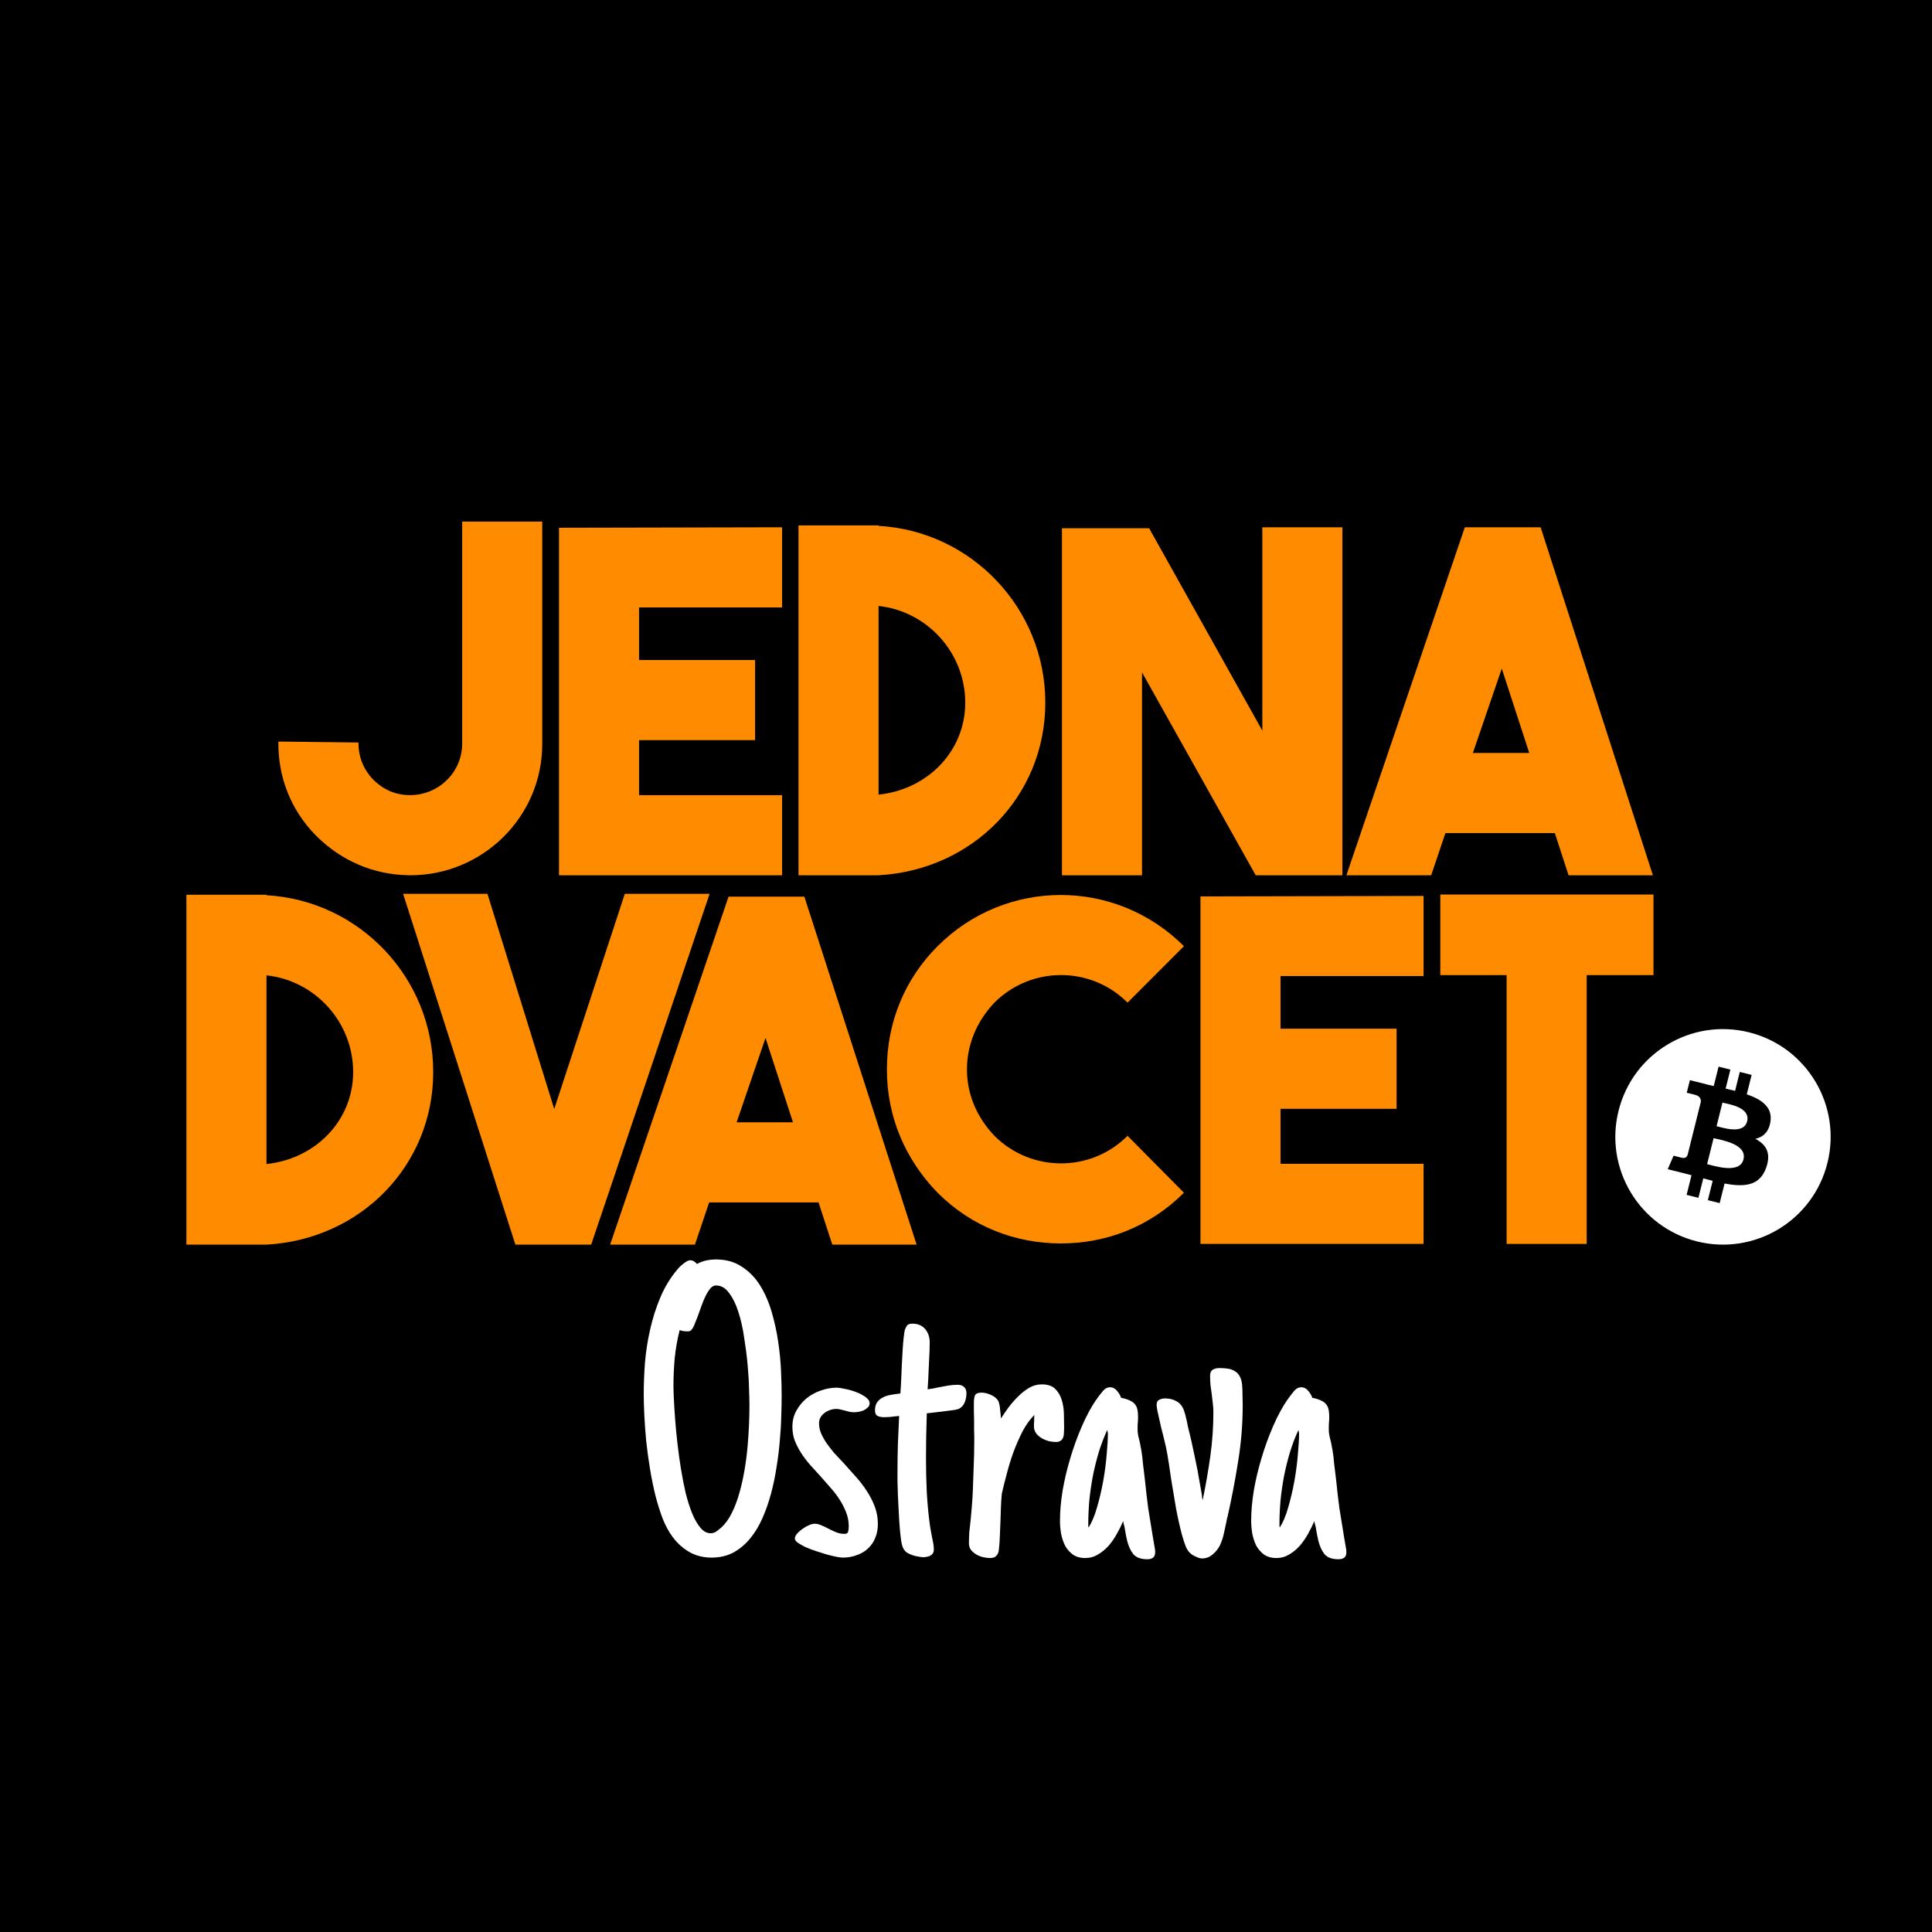 <svg width="1060" height="1060" viewBox="0 0 1060 1060" fill="none" xmlns="http://www.w3.org/2000/svg">
<rect x="0" y="0" width="1060" height="1060" fill="#808080" stroke="none"/>
<g clip-path="url(#clip0_106_406)">
<rect width="1060" height="1060" fill="black"/>
<path d="M790.229 490.783V535.001H826.616V682.48H870.539V535.001H907.185V490.783H790.229Z" fill="#FF8C00"/>
<path d="M781.053 491.563L658.641 491.823V682.48H781.053V638.522H702.563V608.35H766.239V564.392H702.563V535.521H781.053V491.563Z" fill="#FF8C00"/>
<path d="M581.987 682.22C606.937 682.22 630.848 673.116 649.561 654.389L618.633 623.176C598.36 643.464 565.613 643.204 545.6 623.176C535.984 613.032 530.526 600.547 530.526 586.761C530.526 572.976 535.984 560.231 545.6 550.087C565.613 530.059 598.36 529.799 618.633 550.087L649.561 519.134C612.135 481.679 551.838 481.679 514.412 519.134C496.479 537.081 486.603 560.751 486.603 586.761C486.603 612.512 496.479 635.921 514.412 654.389C533.125 673.116 557.296 682.22 581.987 682.22Z" fill="#FF8C00"/>
<path d="M1002.63 638.042C994.742 669.725 962.684 689.003 931.026 681.099C899.388 673.206 880.125 641.123 888.022 609.441C895.909 577.766 927.967 558.487 959.606 566.384C991.264 574.282 1010.53 606.369 1002.63 638.042Z" fill="white"/>
<path d="M971.371 615.323C972.55 607.45 966.562 603.222 958.375 600.401L961.035 589.744L954.547 588.126L951.968 598.503C950.259 598.078 948.509 597.678 946.77 597.28L949.379 586.835L942.901 585.218L940.242 595.872C938.833 595.551 937.443 595.233 936.104 594.899L936.114 594.865L927.167 592.631L925.448 599.561C925.448 599.561 930.256 600.663 930.156 600.732C932.775 601.388 933.255 603.126 933.175 604.505L930.146 616.644C930.326 616.694 930.566 616.764 930.826 616.864C930.606 616.814 930.376 616.754 930.136 616.694L925.898 633.7C925.578 634.501 924.768 635.701 922.929 635.241C922.989 635.331 918.221 634.061 918.221 634.061L915.002 641.494L923.439 643.594C925.008 643.985 926.538 644.405 928.057 644.785L925.368 655.569L931.846 657.19L934.504 646.516C936.274 646.996 937.993 647.446 939.673 647.866L937.024 658.48L943.501 660.091L946.19 649.337C957.246 651.428 965.553 650.587 969.052 640.573C971.87 632.52 968.912 627.878 963.094 624.847C967.332 623.867 970.521 621.075 971.371 615.323ZM956.566 636.101C954.557 644.165 941.002 639.803 936.614 638.712L940.172 624.437C944.561 625.527 958.655 627.698 956.566 636.101ZM958.565 615.203C956.736 622.536 945.46 618.804 941.802 617.894L945.031 604.943C948.689 605.855 960.475 607.56 958.565 615.203Z" fill="black"/>
<path d="M502.908 682.87L441.311 491.954H399.726L334.751 682.87H381.273L389.071 659.721H449.108L456.645 682.87H502.908ZM419.999 569.465L435.073 615.763H404.145L419.999 569.465Z" fill="#FF8C00"/>
<path d="M304.083 608.48L267.436 490.393H221.174L282.771 682.87H324.355L389.33 490.393H342.808L304.083 608.48Z" fill="#FF8C00"/>
<path d="M146.202 490.913H102.278V682.87H146.202C197.922 680.009 237.687 639.432 237.687 588.192C237.687 536.431 197.143 494.034 146.202 491.173V490.913ZM146.202 535.131C172.972 537.992 193.764 560.881 193.764 588.192C193.764 614.723 173.232 635.791 146.202 638.652V535.131Z" fill="#FF8C00"/>
<path d="M906.866 480.213L845.269 289.296H803.684L738.709 480.213H785.231L793.029 457.063H853.066L860.603 480.213H906.866ZM823.957 366.807L839.031 413.106H808.103L823.957 366.807Z" fill="#FF8C00"/>
<path d="M692.589 400.881L630.472 289.816H582.65V480.213H626.574V368.888L688.95 480.213H736.51V289.296H692.589V400.881Z" fill="#FF8C00"/>
<path d="M482.028 288.256H438.104V480.213H482.028C533.748 477.352 573.513 436.775 573.513 385.535C573.513 333.774 532.969 291.377 482.028 288.516V288.256ZM482.028 332.473C508.798 335.335 529.59 358.224 529.59 385.535C529.59 412.065 509.058 433.134 482.028 435.995V332.473Z" fill="#FF8C00"/>
<path d="M429.108 289.296L306.694 289.556V480.213H429.108V436.255H350.618V406.083H414.294V362.125H350.618V333.254H429.108V289.296Z" fill="#FF8C00"/>
<path d="M253.58 286.175V407.904C253.58 424.03 240.325 436.255 224.991 436.255C217.194 436.255 210.436 433.394 204.719 427.672C199.261 421.949 196.662 415.187 196.662 407.383L152.738 406.863C152.478 426.631 159.756 444.578 173.27 458.364C187.045 472.149 204.719 479.953 224.471 480.213H225.251C264.496 480.213 297.504 448.48 297.504 408.164V286.175H253.58Z" fill="#FF8C00"/>
<path d="M428.859 766C428.859 769.172 428.784 772.872 428.633 777.102C428.557 781.255 428.293 785.711 427.84 790.469C427.462 795.227 426.858 800.098 426.027 805.082C425.272 810.066 424.253 814.938 422.969 819.695C421.685 824.453 420.099 828.947 418.211 833.176C416.323 837.405 414.057 841.105 411.414 844.277C408.771 847.449 405.712 849.979 402.238 851.867C398.764 853.68 394.799 854.586 390.344 854.586C385.888 854.586 381.848 853.566 378.223 851.527C374.598 849.413 371.539 846.656 369.047 843.258C367.008 840.539 365.195 837.216 363.609 833.289C362.099 829.286 360.74 824.944 359.531 820.262C358.398 815.579 357.417 810.708 356.586 805.648C355.755 800.589 355.076 795.604 354.547 790.695C354.094 785.786 353.754 781.142 353.527 776.762C353.301 772.306 353.188 768.417 353.188 765.094C353.188 759.505 353.414 753.652 353.867 747.535C354.396 741.418 355.34 735.376 356.699 729.41C358.059 723.368 359.909 717.553 362.25 711.965C364.591 706.376 367.612 701.354 371.312 696.898C371.69 696.445 372.143 695.917 372.672 695.312C373.276 694.708 373.918 694.142 374.598 693.613C375.277 693.009 375.957 692.518 376.637 692.141C377.392 691.688 378.109 691.461 378.789 691.461C379.469 691.461 380.111 691.65 380.715 692.027C381.395 692.405 381.961 692.896 382.414 693.5C384 692.594 385.661 691.952 387.398 691.574C389.211 691.197 391.023 691.008 392.836 691.008C398.349 691.008 403.069 692.329 406.996 694.973C410.999 697.54 414.322 700.939 416.965 705.168C419.608 709.397 421.723 714.193 423.309 719.555C424.895 724.917 426.103 730.392 426.934 735.98C427.764 741.569 428.293 746.969 428.52 752.18C428.746 757.391 428.859 761.997 428.859 766ZM411.188 770.984C411.188 769.021 411.112 766.038 410.961 762.035C410.885 757.957 410.621 753.501 410.168 748.668C409.715 743.759 409.073 738.737 408.242 733.602C407.487 728.466 406.43 723.822 405.07 719.668C403.711 715.439 402.012 712.003 399.973 709.359C398.009 706.641 395.63 705.281 392.836 705.281C391.703 705.281 390.684 705.81 389.777 706.867C388.871 707.924 388.003 709.284 387.172 710.945C386.341 712.607 385.586 714.419 384.906 716.383C384.227 718.346 383.547 720.234 382.867 722.047C382.188 723.859 381.546 725.483 380.941 726.918C380.337 728.353 379.695 729.372 379.016 729.977C378.789 730.203 378.411 730.354 377.883 730.43C377.43 730.43 376.977 730.43 376.523 730.43C375.24 730.43 374.031 730.203 372.898 729.75C371.615 734.885 370.708 740.021 370.18 745.156C369.727 750.216 369.5 755.352 369.5 760.562C369.5 762.148 369.576 764.527 369.727 767.699C369.878 770.871 370.104 774.496 370.406 778.574C370.708 782.652 371.124 787.033 371.652 791.715C372.181 796.397 372.823 801.079 373.578 805.762C374.333 810.368 375.202 814.824 376.184 819.129C377.241 823.358 378.449 827.134 379.809 830.457C381.168 833.704 382.678 836.31 384.34 838.273C386.001 840.237 387.852 841.219 389.891 841.219C391.023 841.219 392.043 840.917 392.949 840.312C393.855 839.633 394.724 838.953 395.555 838.273C397.82 836.234 399.784 833.553 401.445 830.23C403.107 826.908 404.504 823.245 405.637 819.242C406.77 815.24 407.714 811.048 408.469 806.668C409.224 802.212 409.79 797.832 410.168 793.527C410.546 789.223 410.81 785.145 410.961 781.293C411.112 777.366 411.188 773.93 411.188 770.984ZM477.117 769.965C477.117 770.871 476.777 771.626 476.098 772.23C475.493 772.835 474.738 773.363 473.832 773.816C472.926 774.194 471.982 774.458 471 774.609C470.094 774.76 469.339 774.836 468.734 774.836C467.828 774.836 466.96 774.76 466.129 774.609C465.298 774.383 464.467 774.156 463.637 773.93C462.806 773.703 462.013 773.514 461.258 773.363C460.503 773.137 459.71 773.023 458.879 773.023C457.746 773.023 456.613 773.212 455.48 773.59C454.348 773.967 453.328 774.496 452.422 775.176C451.516 775.855 450.76 776.686 450.156 777.668C449.628 778.65 449.363 779.745 449.363 780.953C449.363 782.766 449.741 784.578 450.496 786.391C451.251 788.128 452.233 789.902 453.441 791.715C454.725 793.527 456.16 795.378 457.746 797.266C459.408 799.078 461.145 800.928 462.957 802.816C465.147 805.233 467.337 807.688 469.527 810.18C471.793 812.672 473.794 815.277 475.531 817.996C477.344 820.715 478.816 823.585 479.949 826.605C481.082 829.626 481.648 832.798 481.648 836.121C481.648 838.991 481.158 841.559 480.176 843.824C479.27 846.09 477.948 848.016 476.211 849.602C474.549 851.188 472.51 852.396 470.094 853.227C467.753 854.133 465.185 854.586 462.391 854.586C461.635 854.586 460.465 854.435 458.879 854.133C457.368 853.831 455.632 853.415 453.668 852.887C451.704 852.283 449.665 851.641 447.551 850.961C445.512 850.281 443.624 849.564 441.887 848.809C440.225 847.978 438.828 847.185 437.695 846.43C436.638 845.599 436.109 844.844 436.109 844.164C436.109 843.258 436.525 842.352 437.355 841.445C438.186 840.464 439.168 839.595 440.301 838.84C441.434 838.009 442.604 837.329 443.812 836.801C445.096 836.272 446.154 836.008 446.984 836.008C448.117 836.008 449.288 836.272 450.496 836.801C451.78 837.329 453.064 837.934 454.348 838.613C455.783 839.368 457.217 840.048 458.652 840.652C460.163 841.257 461.711 841.559 463.297 841.559C464.505 841.559 465.185 841.143 465.336 840.312C465.562 839.482 465.676 838.538 465.676 837.48C465.676 834.837 465.223 832.345 464.316 830.004C463.41 827.587 462.24 825.246 460.805 822.98C459.37 820.715 457.708 818.525 455.82 816.41C453.932 814.22 452.044 812.068 450.156 809.953C448.193 807.839 446.267 805.724 444.379 803.609C442.566 801.495 440.943 799.342 439.508 797.152C438.073 794.887 436.902 792.583 435.996 790.242C435.165 787.901 434.75 785.409 434.75 782.766C434.75 779.518 435.467 776.611 436.902 774.043C438.337 771.4 440.188 769.134 442.453 767.246C444.794 765.358 447.4 763.923 450.27 762.941C453.215 761.884 456.16 761.355 459.105 761.355C460.087 761.355 461.598 761.582 463.637 762.035C465.676 762.413 467.677 762.979 469.641 763.734C471.604 764.49 473.341 765.396 474.852 766.453C476.362 767.51 477.117 768.681 477.117 769.965ZM512.348 850.168C512.348 850.999 512.159 851.716 511.781 852.32C511.404 852.849 510.913 853.264 510.309 853.566C509.78 853.868 509.176 854.057 508.496 854.133C507.892 854.284 507.288 854.359 506.684 854.359C505.853 854.359 504.871 854.246 503.738 854.02C502.681 853.868 501.624 853.604 500.566 853.227C499.509 852.849 498.527 852.396 497.621 851.867C496.79 851.263 496.148 850.546 495.695 849.715C495.242 848.96 494.827 847.562 494.449 845.523C494.147 843.409 493.883 840.992 493.656 838.273C493.43 835.479 493.241 832.534 493.09 829.438C492.939 826.266 492.788 823.245 492.637 820.375C492.561 817.505 492.486 814.938 492.41 812.672C492.41 810.331 492.41 808.594 492.41 807.461C492.41 802.174 492.486 797.077 492.637 792.168C492.863 787.184 493.09 782.086 493.316 776.875C492.939 776.875 492.561 776.913 492.184 776.988C491.806 777.064 491.428 777.102 491.051 777.102C490.069 777.253 489.049 777.366 487.992 777.441C487.01 777.517 485.991 777.555 484.934 777.555C483.65 777.555 482.517 777.328 481.535 776.875C480.553 776.422 480.062 775.402 480.062 773.816C480.062 771.928 480.478 770.418 481.309 769.285C482.139 768.152 483.197 767.284 484.48 766.68C485.764 766 487.161 765.547 488.672 765.32C490.182 765.018 491.655 764.792 493.09 764.641C493.316 764.641 493.467 764.641 493.543 764.641C493.618 764.565 493.77 764.527 493.996 764.527C494.072 763.621 494.147 762.526 494.223 761.242C494.298 759.883 494.374 758.41 494.449 756.824C494.525 754.332 494.638 751.689 494.789 748.895C494.94 746.025 495.091 743.306 495.242 740.738C495.393 738.095 495.582 735.792 495.809 733.828C496.035 731.789 496.262 730.354 496.488 729.523C496.866 728.542 497.281 727.749 497.734 727.145C498.263 726.54 499.207 726.238 500.566 726.238C503.587 726.238 505.928 727.22 507.59 729.184C509.251 731.147 510.082 733.564 510.082 736.434C510.082 739.757 509.969 743.079 509.742 746.402C509.591 749.725 509.44 753.086 509.289 756.484L508.949 762.262C510.837 762.035 512.725 761.695 514.613 761.242C516.426 760.865 518.238 760.525 520.051 760.223C521.939 759.921 523.751 759.77 525.488 759.77C526.999 759.77 528.169 760.185 529 761.016C529.831 761.771 530.246 762.904 530.246 764.414C530.246 766.076 529.944 767.699 529.34 769.285C528.736 770.871 527.678 772.079 526.168 772.91H526.281C525.979 773.061 525.073 773.288 523.562 773.59C522.052 773.816 520.315 774.043 518.352 774.27C516.464 774.496 514.576 774.723 512.688 774.949C510.875 775.176 509.516 775.327 508.609 775.402H508.496C508.345 779.632 508.232 783.823 508.156 787.977C508.081 792.055 508.043 796.208 508.043 800.438C508.043 806.253 508.194 812.445 508.496 819.016C508.874 825.51 509.478 831.703 510.309 837.594L511.215 842.691C511.517 843.975 511.781 845.259 512.008 846.543C512.234 847.751 512.348 848.96 512.348 850.168ZM543.16 854.812C542.027 854.812 540.781 854.661 539.422 854.359C538.138 854.057 536.892 853.566 535.684 852.887C534.551 852.207 533.569 851.376 532.738 850.395C531.983 849.337 531.605 848.091 531.605 846.656C531.605 844.542 531.681 842.465 531.832 840.426C532.059 838.311 532.285 836.234 532.512 834.195V834.309L533.191 826.719C533.418 824 533.607 821.017 533.758 817.77C533.909 814.522 534.022 811.237 534.098 807.914C534.249 804.516 534.362 801.193 534.438 797.945C534.513 794.698 534.551 791.715 534.551 788.996C534.551 787.41 534.513 785.824 534.438 784.238C534.438 782.577 534.438 780.915 534.438 779.254C534.362 777.819 534.324 776.233 534.324 774.496C534.324 772.684 534.324 771.022 534.324 769.512C534.324 767.926 534.513 766.642 534.891 765.66C535.344 764.603 536.552 764.074 538.516 764.074C540.253 764.074 542.065 764.527 543.953 765.434C545.917 766.34 547.276 767.624 548.031 769.285H547.918C548.296 770.116 548.56 771.475 548.711 773.363C548.938 775.176 549.089 776.799 549.164 778.234C550.448 776.271 551.883 774.194 553.469 772.004C555.13 769.814 556.905 767.812 558.793 766C560.681 764.112 562.682 762.564 564.797 761.355C566.911 760.147 569.177 759.543 571.594 759.543C574.766 759.543 577.182 760.336 578.844 761.922C580.505 763.508 581.714 765.509 582.469 767.926C583.224 770.267 583.639 772.797 583.715 775.516C583.79 778.159 583.828 780.576 583.828 782.766V783.672C583.828 784.578 583.79 785.484 583.715 786.391C583.715 787.221 583.564 788.014 583.262 788.77C583.035 789.449 582.582 790.016 581.902 790.469C581.298 790.922 580.43 791.148 579.297 791.148C578.089 791.148 576.805 790.997 575.445 790.695C574.086 790.318 572.802 789.789 571.594 789.109C570.461 788.43 569.479 787.599 568.648 786.617C567.818 785.56 567.365 784.352 567.289 782.992C567.289 782.388 567.289 781.784 567.289 781.18C567.289 780.576 567.327 779.971 567.402 779.367C567.402 778.99 567.402 778.536 567.402 778.008C567.478 777.404 567.516 776.837 567.516 776.309C565.099 778.725 562.947 781.708 561.059 785.258C559.246 788.807 557.585 792.583 556.074 796.586C554.639 800.589 553.393 804.629 552.336 808.707C551.279 812.71 550.372 816.335 549.617 819.582V819.922C549.391 822.263 549.24 824.566 549.164 826.832C549.089 829.098 549.013 831.439 548.938 833.855C548.862 836.574 548.749 839.331 548.598 842.125C548.522 844.919 548.333 847.638 548.031 850.281C547.88 851.716 547.427 852.811 546.672 853.566C545.992 854.397 544.822 854.812 543.16 854.812ZM633.785 851.527C633.785 853.038 633.408 854.057 632.652 854.586C631.897 855.19 630.84 855.492 629.48 855.492C625.931 855.492 623.363 854.548 621.777 852.66C620.267 850.772 619.134 848.28 618.379 845.184C618.152 844.126 617.926 843.069 617.699 842.012C617.473 840.879 617.284 839.784 617.133 838.727C616.982 837.745 616.831 837.065 616.68 836.688C616.529 836.31 616.378 835.592 616.227 834.535C615.32 836.725 614.188 839.029 612.828 841.445C611.544 843.786 610.034 845.977 608.297 848.016C606.56 849.979 604.596 851.603 602.406 852.887C600.292 854.171 597.951 854.812 595.383 854.812C592.664 854.812 590.398 854.171 588.586 852.887C586.773 851.527 585.339 849.866 584.281 847.902C583.299 845.863 582.582 843.635 582.129 841.219C581.751 838.802 581.562 836.499 581.562 834.309C581.562 829.173 582.053 823.622 583.035 817.656C584.092 811.615 585.527 805.611 587.34 799.645C589.152 793.603 591.267 787.826 593.684 782.312C596.1 776.724 598.743 771.853 601.613 767.699V767.812L602.293 766.793C603.124 765.66 604.068 764.452 605.125 763.168C606.258 761.809 607.579 761.129 609.09 761.129C610.525 761.129 611.771 761.771 612.828 763.055C613.885 764.263 614.641 765.547 615.094 766.906C617.057 767.284 618.643 767.775 619.852 768.379C621.06 768.908 622.004 769.587 622.684 770.418C623.363 771.249 623.816 772.23 624.043 773.363C624.27 774.421 624.383 775.591 624.383 776.875C624.383 777.404 624.383 777.97 624.383 778.574C624.383 779.178 624.345 779.783 624.27 780.387C624.194 780.991 624.156 781.708 624.156 782.539C624.156 783.37 624.156 784.125 624.156 784.805C624.156 785.56 624.27 786.542 624.496 787.75C624.798 788.958 625.1 790.204 625.402 791.488L626.195 795.68C626.573 797.87 626.875 800.362 627.102 803.156C627.404 805.951 627.743 808.745 628.121 811.539C628.423 814.409 628.725 817.203 629.027 819.922C629.329 822.565 629.632 825.02 629.934 827.285L632.652 844.051L632.992 845.977C633.143 846.958 633.294 847.865 633.445 848.695C633.672 849.526 633.785 850.47 633.785 851.527ZM607.844 786.391C607.844 786.24 607.806 786.013 607.73 785.711C607.655 785.333 607.579 784.956 607.504 784.578C605.767 788.279 604.219 792.319 602.859 796.699C601.576 801.004 600.48 805.422 599.574 809.953C598.743 814.409 598.102 818.902 597.648 823.434C597.271 827.889 597.082 832.118 597.082 836.121C597.082 836.499 597.082 836.839 597.082 837.141C597.082 837.443 597.12 837.745 597.195 838.047V838.16C599.008 835.366 600.556 831.703 601.84 827.172C603.199 822.565 604.332 817.77 605.238 812.785C606.145 807.725 606.786 802.854 607.164 798.172C607.617 793.414 607.844 789.487 607.844 786.391ZM681.816 770.871C681.816 781.293 680.986 791.564 679.324 801.684C677.738 811.803 675.812 821.885 673.547 831.93C673.245 832.911 673.056 833.742 672.98 834.422C672.527 836.612 672.036 838.878 671.508 841.219C671.055 843.484 670.299 845.75 669.242 848.016C668.26 849.904 666.901 851.565 665.164 853C663.503 854.359 661.652 855.039 659.613 855.039C658.783 855.039 657.914 854.85 657.008 854.473C656.102 854.095 655.12 853.604 654.062 853C652.552 851.943 651.419 850.508 650.664 848.695C649.909 846.807 649.267 844.882 648.738 842.918L648.512 842.125V842.238C647.228 837.329 646.133 832.421 645.227 827.512C644.396 822.603 643.565 817.656 642.734 812.672C642.281 809.576 641.828 806.517 641.375 803.496C640.922 800.4 640.393 797.341 639.789 794.32L638.203 787.637C637.826 786.126 637.41 784.503 636.957 782.766C636.579 780.953 636.202 779.254 635.824 777.668C635.447 776.082 635.145 774.685 634.918 773.477C634.691 772.193 634.578 771.324 634.578 770.871C634.578 769.436 635.031 768.492 635.938 768.039C636.919 767.51 638.014 767.246 639.223 767.246C641.639 767.246 643.754 767.775 645.566 768.832C647.454 769.889 648.814 771.626 649.645 774.043C650.098 775.327 650.475 776.686 650.777 778.121C651.155 779.556 651.457 780.991 651.684 782.426C652.967 787.41 654.176 792.697 655.309 798.285C656.517 803.798 657.536 809.122 658.367 814.258L659.387 820.035C659.462 820.413 659.5 820.715 659.5 820.941C659.5 821.168 659.5 821.357 659.5 821.508C659.576 821.659 659.613 821.848 659.613 822.074C659.689 822.301 659.764 822.641 659.84 823.094C661.501 815.089 662.898 807.083 664.031 799.078C665.164 790.997 665.73 782.879 665.73 774.723C665.73 773.061 665.617 771.438 665.391 769.852C665.24 768.266 665.051 766.604 664.824 764.867C664.598 763.281 664.371 761.658 664.145 759.996C663.993 758.259 663.918 756.522 663.918 754.785C663.918 753.199 664.409 752.104 665.391 751.5C666.372 750.896 667.581 750.594 669.016 750.594C670.753 750.594 672.339 750.707 673.773 750.934C675.208 751.16 676.454 751.613 677.512 752.293C678.569 752.897 679.438 753.803 680.117 755.012C680.797 756.145 681.25 757.655 681.477 759.543C681.628 761.28 681.703 763.168 681.703 765.207C681.779 767.171 681.816 769.059 681.816 770.871ZM738.684 851.527C738.684 853.038 738.306 854.057 737.551 854.586C736.796 855.19 735.738 855.492 734.379 855.492C730.829 855.492 728.262 854.548 726.676 852.66C725.165 850.772 724.033 848.28 723.277 845.184C723.051 844.126 722.824 843.069 722.598 842.012C722.371 840.879 722.182 839.784 722.031 838.727C721.88 837.745 721.729 837.065 721.578 836.688C721.427 836.31 721.276 835.592 721.125 834.535C720.219 836.725 719.086 839.029 717.727 841.445C716.443 843.786 714.932 845.977 713.195 848.016C711.458 849.979 709.495 851.603 707.305 852.887C705.19 854.171 702.849 854.812 700.281 854.812C697.562 854.812 695.297 854.171 693.484 852.887C691.672 851.527 690.237 849.866 689.18 847.902C688.198 845.863 687.48 843.635 687.027 841.219C686.65 838.802 686.461 836.499 686.461 834.309C686.461 829.173 686.952 823.622 687.934 817.656C688.991 811.615 690.426 805.611 692.238 799.645C694.051 793.603 696.165 787.826 698.582 782.312C700.999 776.724 703.642 771.853 706.512 767.699V767.812L707.191 766.793C708.022 765.66 708.966 764.452 710.023 763.168C711.156 761.809 712.478 761.129 713.988 761.129C715.423 761.129 716.669 761.771 717.727 763.055C718.784 764.263 719.539 765.547 719.992 766.906C721.956 767.284 723.542 767.775 724.75 768.379C725.958 768.908 726.902 769.587 727.582 770.418C728.262 771.249 728.715 772.23 728.941 773.363C729.168 774.421 729.281 775.591 729.281 776.875C729.281 777.404 729.281 777.97 729.281 778.574C729.281 779.178 729.243 779.783 729.168 780.387C729.092 780.991 729.055 781.708 729.055 782.539C729.055 783.37 729.055 784.125 729.055 784.805C729.055 785.56 729.168 786.542 729.395 787.75C729.697 788.958 729.999 790.204 730.301 791.488L731.094 795.68C731.471 797.87 731.773 800.362 732 803.156C732.302 805.951 732.642 808.745 733.02 811.539C733.322 814.409 733.624 817.203 733.926 819.922C734.228 822.565 734.53 825.02 734.832 827.285L737.551 844.051L737.891 845.977C738.042 846.958 738.193 847.865 738.344 848.695C738.57 849.526 738.684 850.47 738.684 851.527ZM712.742 786.391C712.742 786.24 712.704 786.013 712.629 785.711C712.553 785.333 712.478 784.956 712.402 784.578C710.665 788.279 709.117 792.319 707.758 796.699C706.474 801.004 705.379 805.422 704.473 809.953C703.642 814.409 703 818.902 702.547 823.434C702.169 827.889 701.98 832.118 701.98 836.121C701.98 836.499 701.98 836.839 701.98 837.141C701.98 837.443 702.018 837.745 702.094 838.047V838.16C703.906 835.366 705.454 831.703 706.738 827.172C708.098 822.565 709.23 817.77 710.137 812.785C711.043 807.725 711.685 802.854 712.062 798.172C712.516 793.414 712.742 789.487 712.742 786.391Z" fill="white"/>
</g>
<defs>
<clipPath id="clip0_106_406">
<rect width="1060" height="1060" fill="white"/>
</clipPath>
</defs>
</svg>
